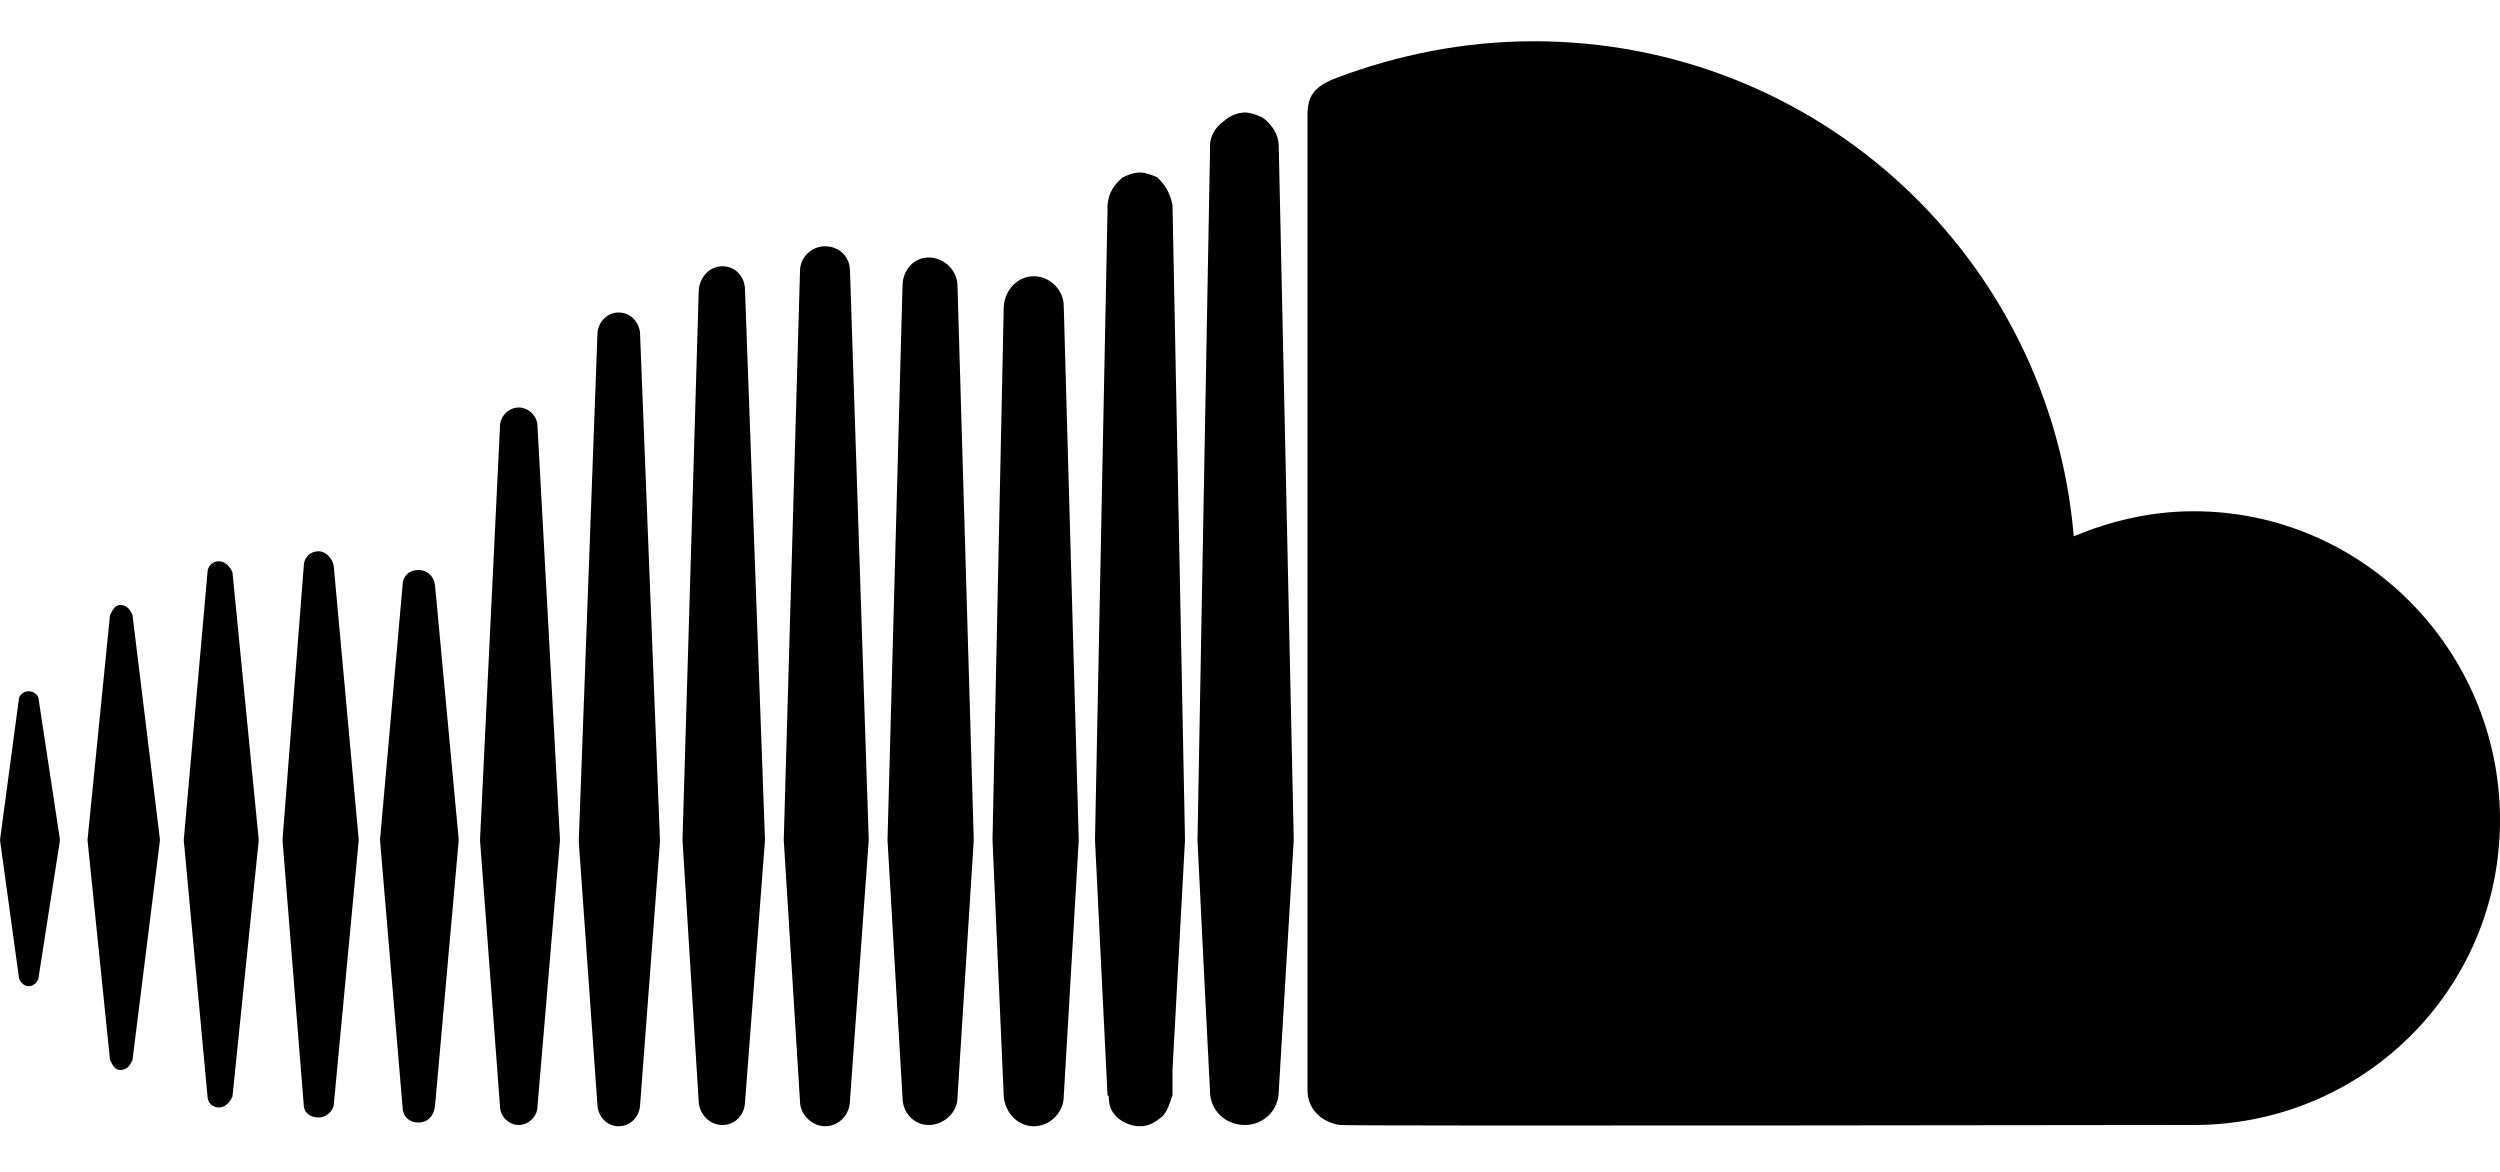 ﻿<?xml version="1.0" encoding="utf-8"?>
<svg version="1.1" xmlns:xlink="http://www.w3.org/1999/xlink" width="32px" height="15px" xmlns="http://www.w3.org/2000/svg">
  <defs>
    <pattern id="BGPattern" patternUnits="userSpaceOnUse" alignment="0 0" imageRepeat="None" />
    <mask fill="white" id="Clip553">
      <path d="M 26.544 6.864  C 27.008 6.672  27.52 6.544  28.08 6.544  C 30.24 6.544  32 8.32  32 10.496  C 32 12.672  30.24 14.4  28.08 14.4  C 28.08 14.4  17.184 14.416  17.152 14.4  C 16.928 14.368  16.736 14.208  16.736 13.952  L 16.736 1.472  C 16.736 1.232  16.816 1.104  17.12 0.992  C 17.888 0.704  18.736 0.528  19.632 0.528  C 23.264 0.528  26.24 3.296  26.544 6.864  Z M 15.936 1.44  C 16 1.44  16.096 1.472  16.16 1.504  C 16.288 1.6  16.368 1.728  16.368 1.872  L 16.56 10.752  L 16.368 13.968  C 16.368 14.208  16.176 14.4  15.936 14.4  C 15.68 14.4  15.488 14.208  15.488 13.968  L 15.408 12.384  L 15.328 10.752  L 15.488 1.936  L 15.488 1.872  C 15.488 1.744  15.552 1.632  15.664 1.552  C 15.728 1.488  15.84 1.44  15.936 1.44  Z M 14.592 2.208  C 14.656 2.208  14.752 2.24  14.816 2.272  C 14.912 2.368  14.976 2.464  15.008 2.624  L 15.168 10.752  L 15.008 13.696  L 15.008 14.016  C 14.976 14.112  14.944 14.224  14.88 14.288  C 14.784 14.368  14.704 14.416  14.592 14.416  C 14.464 14.416  14.336 14.352  14.272 14.272  C 14.208 14.208  14.192 14.112  14.192 14.032  L 14.176 14.016  L 14.016 10.752  L 14.176 2.704  L 14.176 2.624  C 14.192 2.464  14.256 2.368  14.368 2.272  C 14.432 2.24  14.512 2.208  14.592 2.208  Z M 10.24 3.472  C 10.24 3.28  10.4 3.152  10.56 3.152  C 10.736 3.152  10.88 3.28  10.88 3.472  L 11.12 10.752  L 10.88 14.08  C 10.88 14.272  10.736 14.416  10.56 14.416  C 10.4 14.416  10.24 14.272  10.24 14.096  L 10.032 10.752  L 10.24 3.472  Z M 11.552 3.664  C 11.552 3.456  11.696 3.296  11.888 3.296  C 12.08 3.296  12.256 3.456  12.256 3.664  L 12.464 10.752  L 12.256 14.048  C 12.256 14.24  12.08 14.4  11.888 14.4  C 11.696 14.4  11.552 14.24  11.552 14.048  L 11.36 10.752  L 11.552 3.664  Z M 8.944 3.712  C 8.96 3.536  9.088 3.408  9.248 3.408  C 9.408 3.408  9.536 3.536  9.536 3.712  L 9.792 10.752  L 9.536 14.112  L 9.536 14.096  C 9.536 14.272  9.408 14.4  9.248 14.4  C 9.088 14.4  8.96 14.272  8.944 14.112  L 8.736 10.752  L 8.944 3.712  Z M 12.848 3.92  C 12.864 3.712  13.024 3.536  13.232 3.536  C 13.44 3.536  13.616 3.712  13.616 3.92  L 13.808 10.752  L 13.616 14.032  C 13.616 14.24  13.44 14.416  13.232 14.416  C 13.024 14.416  12.864 14.24  12.848 14.032  L 12.704 10.752  L 12.848 3.92  Z M 7.648 4.256  C 7.664 4.112  7.776 4  7.92 4  C 8.064 4  8.176 4.112  8.192 4.256  L 8.448 10.768  L 8.192 14.16  C 8.176 14.304  8.064 14.416  7.92 14.416  C 7.776 14.416  7.664 14.304  7.648 14.16  L 7.408 10.768  L 7.648 4.256  Z M 6.4 5.456  C 6.4 5.328  6.512 5.216  6.64 5.216  C 6.768 5.216  6.88 5.328  6.88 5.456  L 7.168 10.752  L 6.88 14.16  C 6.88 14.288  6.768 14.4  6.64 14.4  C 6.512 14.4  6.4 14.288  6.4 14.16  L 6.144 10.752  L 6.4 5.456  Z M 3.888 7.248  C 3.888 7.136  3.968 7.056  4.08 7.056  C 4.16 7.056  4.256 7.136  4.272 7.248  L 4.592 10.752  L 4.272 14.144  C 4.256 14.24  4.16 14.304  4.08 14.304  C 3.968 14.304  3.888 14.24  3.888 14.144  L 3.616 10.752  L 3.888 7.248  Z M 2.656 7.328  C 2.656 7.248  2.72 7.184  2.8 7.184  C 2.88 7.184  2.944 7.248  2.976 7.328  L 3.312 10.752  L 2.976 14.032  C 2.944 14.112  2.88 14.176  2.8 14.176  C 2.72 14.176  2.656 14.112  2.656 14.032  L 2.352 10.752  L 2.656 7.328  Z M 5.152 7.504  C 5.152 7.376  5.232 7.296  5.36 7.296  C 5.472 7.296  5.552 7.376  5.568 7.488  L 5.872 10.752  L 5.568 14.16  C 5.552 14.288  5.472 14.368  5.36 14.368  C 5.232 14.368  5.152 14.288  5.152 14.16  L 4.864 10.752  L 5.152 7.504  Z M 1.408 7.872  C 1.44 7.808  1.472 7.744  1.536 7.744  C 1.632 7.744  1.664 7.808  1.696 7.872  L 2.048 10.752  L 1.696 13.568  C 1.664 13.632  1.632 13.696  1.536 13.696  C 1.472 13.696  1.44 13.632  1.408 13.568  L 1.12 10.752  L 1.408 7.872  Z M 0.24 8.96  C 0.24 8.896  0.304 8.848  0.368 8.848  C 0.432 8.848  0.496 8.896  0.496 8.96  L 0.768 10.752  L 0.496 12.496  C 0.496 12.56  0.432 12.624  0.368 12.624  C 0.304 12.624  0.24 12.56  0.24 12.496  L 0 10.752  L 0.24 8.96  Z " fill-rule="evenodd" />
    </mask>
  </defs>
  <g>
    <path d="M 26.544 6.864  C 27.008 6.672  27.52 6.544  28.08 6.544  C 30.24 6.544  32 8.32  32 10.496  C 32 12.672  30.24 14.4  28.08 14.4  C 28.08 14.4  17.184 14.416  17.152 14.4  C 16.928 14.368  16.736 14.208  16.736 13.952  L 16.736 1.472  C 16.736 1.232  16.816 1.104  17.12 0.992  C 17.888 0.704  18.736 0.528  19.632 0.528  C 23.264 0.528  26.24 3.296  26.544 6.864  Z M 15.936 1.44  C 16 1.44  16.096 1.472  16.16 1.504  C 16.288 1.6  16.368 1.728  16.368 1.872  L 16.56 10.752  L 16.368 13.968  C 16.368 14.208  16.176 14.4  15.936 14.4  C 15.68 14.4  15.488 14.208  15.488 13.968  L 15.408 12.384  L 15.328 10.752  L 15.488 1.936  L 15.488 1.872  C 15.488 1.744  15.552 1.632  15.664 1.552  C 15.728 1.488  15.84 1.44  15.936 1.44  Z M 14.592 2.208  C 14.656 2.208  14.752 2.24  14.816 2.272  C 14.912 2.368  14.976 2.464  15.008 2.624  L 15.168 10.752  L 15.008 13.696  L 15.008 14.016  C 14.976 14.112  14.944 14.224  14.88 14.288  C 14.784 14.368  14.704 14.416  14.592 14.416  C 14.464 14.416  14.336 14.352  14.272 14.272  C 14.208 14.208  14.192 14.112  14.192 14.032  L 14.176 14.016  L 14.016 10.752  L 14.176 2.704  L 14.176 2.624  C 14.192 2.464  14.256 2.368  14.368 2.272  C 14.432 2.24  14.512 2.208  14.592 2.208  Z M 10.24 3.472  C 10.24 3.28  10.4 3.152  10.56 3.152  C 10.736 3.152  10.88 3.28  10.88 3.472  L 11.12 10.752  L 10.88 14.08  C 10.88 14.272  10.736 14.416  10.56 14.416  C 10.4 14.416  10.24 14.272  10.24 14.096  L 10.032 10.752  L 10.24 3.472  Z M 11.552 3.664  C 11.552 3.456  11.696 3.296  11.888 3.296  C 12.08 3.296  12.256 3.456  12.256 3.664  L 12.464 10.752  L 12.256 14.048  C 12.256 14.24  12.08 14.4  11.888 14.4  C 11.696 14.4  11.552 14.24  11.552 14.048  L 11.36 10.752  L 11.552 3.664  Z M 8.944 3.712  C 8.96 3.536  9.088 3.408  9.248 3.408  C 9.408 3.408  9.536 3.536  9.536 3.712  L 9.792 10.752  L 9.536 14.112  L 9.536 14.096  C 9.536 14.272  9.408 14.4  9.248 14.4  C 9.088 14.4  8.96 14.272  8.944 14.112  L 8.736 10.752  L 8.944 3.712  Z M 12.848 3.92  C 12.864 3.712  13.024 3.536  13.232 3.536  C 13.44 3.536  13.616 3.712  13.616 3.92  L 13.808 10.752  L 13.616 14.032  C 13.616 14.24  13.44 14.416  13.232 14.416  C 13.024 14.416  12.864 14.24  12.848 14.032  L 12.704 10.752  L 12.848 3.92  Z M 7.648 4.256  C 7.664 4.112  7.776 4  7.92 4  C 8.064 4  8.176 4.112  8.192 4.256  L 8.448 10.768  L 8.192 14.16  C 8.176 14.304  8.064 14.416  7.92 14.416  C 7.776 14.416  7.664 14.304  7.648 14.16  L 7.408 10.768  L 7.648 4.256  Z M 6.4 5.456  C 6.4 5.328  6.512 5.216  6.64 5.216  C 6.768 5.216  6.88 5.328  6.88 5.456  L 7.168 10.752  L 6.88 14.16  C 6.88 14.288  6.768 14.4  6.64 14.4  C 6.512 14.4  6.4 14.288  6.4 14.16  L 6.144 10.752  L 6.4 5.456  Z M 3.888 7.248  C 3.888 7.136  3.968 7.056  4.08 7.056  C 4.16 7.056  4.256 7.136  4.272 7.248  L 4.592 10.752  L 4.272 14.144  C 4.256 14.24  4.16 14.304  4.08 14.304  C 3.968 14.304  3.888 14.24  3.888 14.144  L 3.616 10.752  L 3.888 7.248  Z M 2.656 7.328  C 2.656 7.248  2.72 7.184  2.8 7.184  C 2.88 7.184  2.944 7.248  2.976 7.328  L 3.312 10.752  L 2.976 14.032  C 2.944 14.112  2.88 14.176  2.8 14.176  C 2.72 14.176  2.656 14.112  2.656 14.032  L 2.352 10.752  L 2.656 7.328  Z M 5.152 7.504  C 5.152 7.376  5.232 7.296  5.36 7.296  C 5.472 7.296  5.552 7.376  5.568 7.488  L 5.872 10.752  L 5.568 14.16  C 5.552 14.288  5.472 14.368  5.36 14.368  C 5.232 14.368  5.152 14.288  5.152 14.16  L 4.864 10.752  L 5.152 7.504  Z M 1.408 7.872  C 1.44 7.808  1.472 7.744  1.536 7.744  C 1.632 7.744  1.664 7.808  1.696 7.872  L 2.048 10.752  L 1.696 13.568  C 1.664 13.632  1.632 13.696  1.536 13.696  C 1.472 13.696  1.44 13.632  1.408 13.568  L 1.12 10.752  L 1.408 7.872  Z M 0.24 8.96  C 0.24 8.896  0.304 8.848  0.368 8.848  C 0.432 8.848  0.496 8.896  0.496 8.96  L 0.768 10.752  L 0.496 12.496  C 0.496 12.56  0.432 12.624  0.368 12.624  C 0.304 12.624  0.24 12.56  0.24 12.496  L 0 10.752  L 0.24 8.96  Z " fill-rule="nonzero" fill="rgba(0, 0, 0, 1)" stroke="none" class="fill" />
    <path d="M 26.544 6.864  C 27.008 6.672  27.52 6.544  28.08 6.544  C 30.24 6.544  32 8.32  32 10.496  C 32 12.672  30.24 14.4  28.08 14.4  C 28.08 14.4  17.184 14.416  17.152 14.4  C 16.928 14.368  16.736 14.208  16.736 13.952  L 16.736 1.472  C 16.736 1.232  16.816 1.104  17.12 0.992  C 17.888 0.704  18.736 0.528  19.632 0.528  C 23.264 0.528  26.24 3.296  26.544 6.864  Z " stroke-width="0" stroke-dasharray="0" stroke="rgba(255, 255, 255, 0)" fill="none" class="stroke" mask="url(#Clip553)" />
    <path d="M 15.936 1.44  C 16 1.44  16.096 1.472  16.16 1.504  C 16.288 1.6  16.368 1.728  16.368 1.872  L 16.56 10.752  L 16.368 13.968  C 16.368 14.208  16.176 14.4  15.936 14.4  C 15.68 14.4  15.488 14.208  15.488 13.968  L 15.408 12.384  L 15.328 10.752  L 15.488 1.936  L 15.488 1.872  C 15.488 1.744  15.552 1.632  15.664 1.552  C 15.728 1.488  15.84 1.44  15.936 1.44  Z " stroke-width="0" stroke-dasharray="0" stroke="rgba(255, 255, 255, 0)" fill="none" class="stroke" mask="url(#Clip553)" />
    <path d="M 14.592 2.208  C 14.656 2.208  14.752 2.24  14.816 2.272  C 14.912 2.368  14.976 2.464  15.008 2.624  L 15.168 10.752  L 15.008 13.696  L 15.008 14.016  C 14.976 14.112  14.944 14.224  14.88 14.288  C 14.784 14.368  14.704 14.416  14.592 14.416  C 14.464 14.416  14.336 14.352  14.272 14.272  C 14.208 14.208  14.192 14.112  14.192 14.032  L 14.176 14.016  L 14.016 10.752  L 14.176 2.704  L 14.176 2.624  C 14.192 2.464  14.256 2.368  14.368 2.272  C 14.432 2.24  14.512 2.208  14.592 2.208  Z " stroke-width="0" stroke-dasharray="0" stroke="rgba(255, 255, 255, 0)" fill="none" class="stroke" mask="url(#Clip553)" />
    <path d="M 10.24 3.472  C 10.24 3.28  10.4 3.152  10.56 3.152  C 10.736 3.152  10.88 3.28  10.88 3.472  L 11.12 10.752  L 10.88 14.08  C 10.88 14.272  10.736 14.416  10.56 14.416  C 10.4 14.416  10.24 14.272  10.24 14.096  L 10.032 10.752  L 10.24 3.472  Z " stroke-width="0" stroke-dasharray="0" stroke="rgba(255, 255, 255, 0)" fill="none" class="stroke" mask="url(#Clip553)" />
    <path d="M 11.552 3.664  C 11.552 3.456  11.696 3.296  11.888 3.296  C 12.08 3.296  12.256 3.456  12.256 3.664  L 12.464 10.752  L 12.256 14.048  C 12.256 14.24  12.08 14.4  11.888 14.4  C 11.696 14.4  11.552 14.24  11.552 14.048  L 11.36 10.752  L 11.552 3.664  Z " stroke-width="0" stroke-dasharray="0" stroke="rgba(255, 255, 255, 0)" fill="none" class="stroke" mask="url(#Clip553)" />
    <path d="M 8.944 3.712  C 8.96 3.536  9.088 3.408  9.248 3.408  C 9.408 3.408  9.536 3.536  9.536 3.712  L 9.792 10.752  L 9.536 14.112  L 9.536 14.096  C 9.536 14.272  9.408 14.4  9.248 14.4  C 9.088 14.4  8.96 14.272  8.944 14.112  L 8.736 10.752  L 8.944 3.712  Z " stroke-width="0" stroke-dasharray="0" stroke="rgba(255, 255, 255, 0)" fill="none" class="stroke" mask="url(#Clip553)" />
    <path d="M 12.848 3.92  C 12.864 3.712  13.024 3.536  13.232 3.536  C 13.44 3.536  13.616 3.712  13.616 3.92  L 13.808 10.752  L 13.616 14.032  C 13.616 14.24  13.44 14.416  13.232 14.416  C 13.024 14.416  12.864 14.24  12.848 14.032  L 12.704 10.752  L 12.848 3.92  Z " stroke-width="0" stroke-dasharray="0" stroke="rgba(255, 255, 255, 0)" fill="none" class="stroke" mask="url(#Clip553)" />
    <path d="M 7.648 4.256  C 7.664 4.112  7.776 4  7.92 4  C 8.064 4  8.176 4.112  8.192 4.256  L 8.448 10.768  L 8.192 14.16  C 8.176 14.304  8.064 14.416  7.92 14.416  C 7.776 14.416  7.664 14.304  7.648 14.16  L 7.408 10.768  L 7.648 4.256  Z " stroke-width="0" stroke-dasharray="0" stroke="rgba(255, 255, 255, 0)" fill="none" class="stroke" mask="url(#Clip553)" />
    <path d="M 6.4 5.456  C 6.4 5.328  6.512 5.216  6.64 5.216  C 6.768 5.216  6.88 5.328  6.88 5.456  L 7.168 10.752  L 6.88 14.16  C 6.88 14.288  6.768 14.4  6.64 14.4  C 6.512 14.4  6.4 14.288  6.4 14.16  L 6.144 10.752  L 6.4 5.456  Z " stroke-width="0" stroke-dasharray="0" stroke="rgba(255, 255, 255, 0)" fill="none" class="stroke" mask="url(#Clip553)" />
    <path d="M 3.888 7.248  C 3.888 7.136  3.968 7.056  4.08 7.056  C 4.16 7.056  4.256 7.136  4.272 7.248  L 4.592 10.752  L 4.272 14.144  C 4.256 14.24  4.16 14.304  4.08 14.304  C 3.968 14.304  3.888 14.24  3.888 14.144  L 3.616 10.752  L 3.888 7.248  Z " stroke-width="0" stroke-dasharray="0" stroke="rgba(255, 255, 255, 0)" fill="none" class="stroke" mask="url(#Clip553)" />
    <path d="M 2.656 7.328  C 2.656 7.248  2.72 7.184  2.8 7.184  C 2.88 7.184  2.944 7.248  2.976 7.328  L 3.312 10.752  L 2.976 14.032  C 2.944 14.112  2.88 14.176  2.8 14.176  C 2.72 14.176  2.656 14.112  2.656 14.032  L 2.352 10.752  L 2.656 7.328  Z " stroke-width="0" stroke-dasharray="0" stroke="rgba(255, 255, 255, 0)" fill="none" class="stroke" mask="url(#Clip553)" />
    <path d="M 5.152 7.504  C 5.152 7.376  5.232 7.296  5.36 7.296  C 5.472 7.296  5.552 7.376  5.568 7.488  L 5.872 10.752  L 5.568 14.16  C 5.552 14.288  5.472 14.368  5.36 14.368  C 5.232 14.368  5.152 14.288  5.152 14.16  L 4.864 10.752  L 5.152 7.504  Z " stroke-width="0" stroke-dasharray="0" stroke="rgba(255, 255, 255, 0)" fill="none" class="stroke" mask="url(#Clip553)" />
    <path d="M 1.408 7.872  C 1.44 7.808  1.472 7.744  1.536 7.744  C 1.632 7.744  1.664 7.808  1.696 7.872  L 2.048 10.752  L 1.696 13.568  C 1.664 13.632  1.632 13.696  1.536 13.696  C 1.472 13.696  1.44 13.632  1.408 13.568  L 1.12 10.752  L 1.408 7.872  Z " stroke-width="0" stroke-dasharray="0" stroke="rgba(255, 255, 255, 0)" fill="none" class="stroke" mask="url(#Clip553)" />
    <path d="M 0.24 8.96  C 0.24 8.896  0.304 8.848  0.368 8.848  C 0.432 8.848  0.496 8.896  0.496 8.96  L 0.768 10.752  L 0.496 12.496  C 0.496 12.56  0.432 12.624  0.368 12.624  C 0.304 12.624  0.24 12.56  0.24 12.496  L 0 10.752  L 0.24 8.96  Z " stroke-width="0" stroke-dasharray="0" stroke="rgba(255, 255, 255, 0)" fill="none" class="stroke" mask="url(#Clip553)" />
  </g>
</svg>